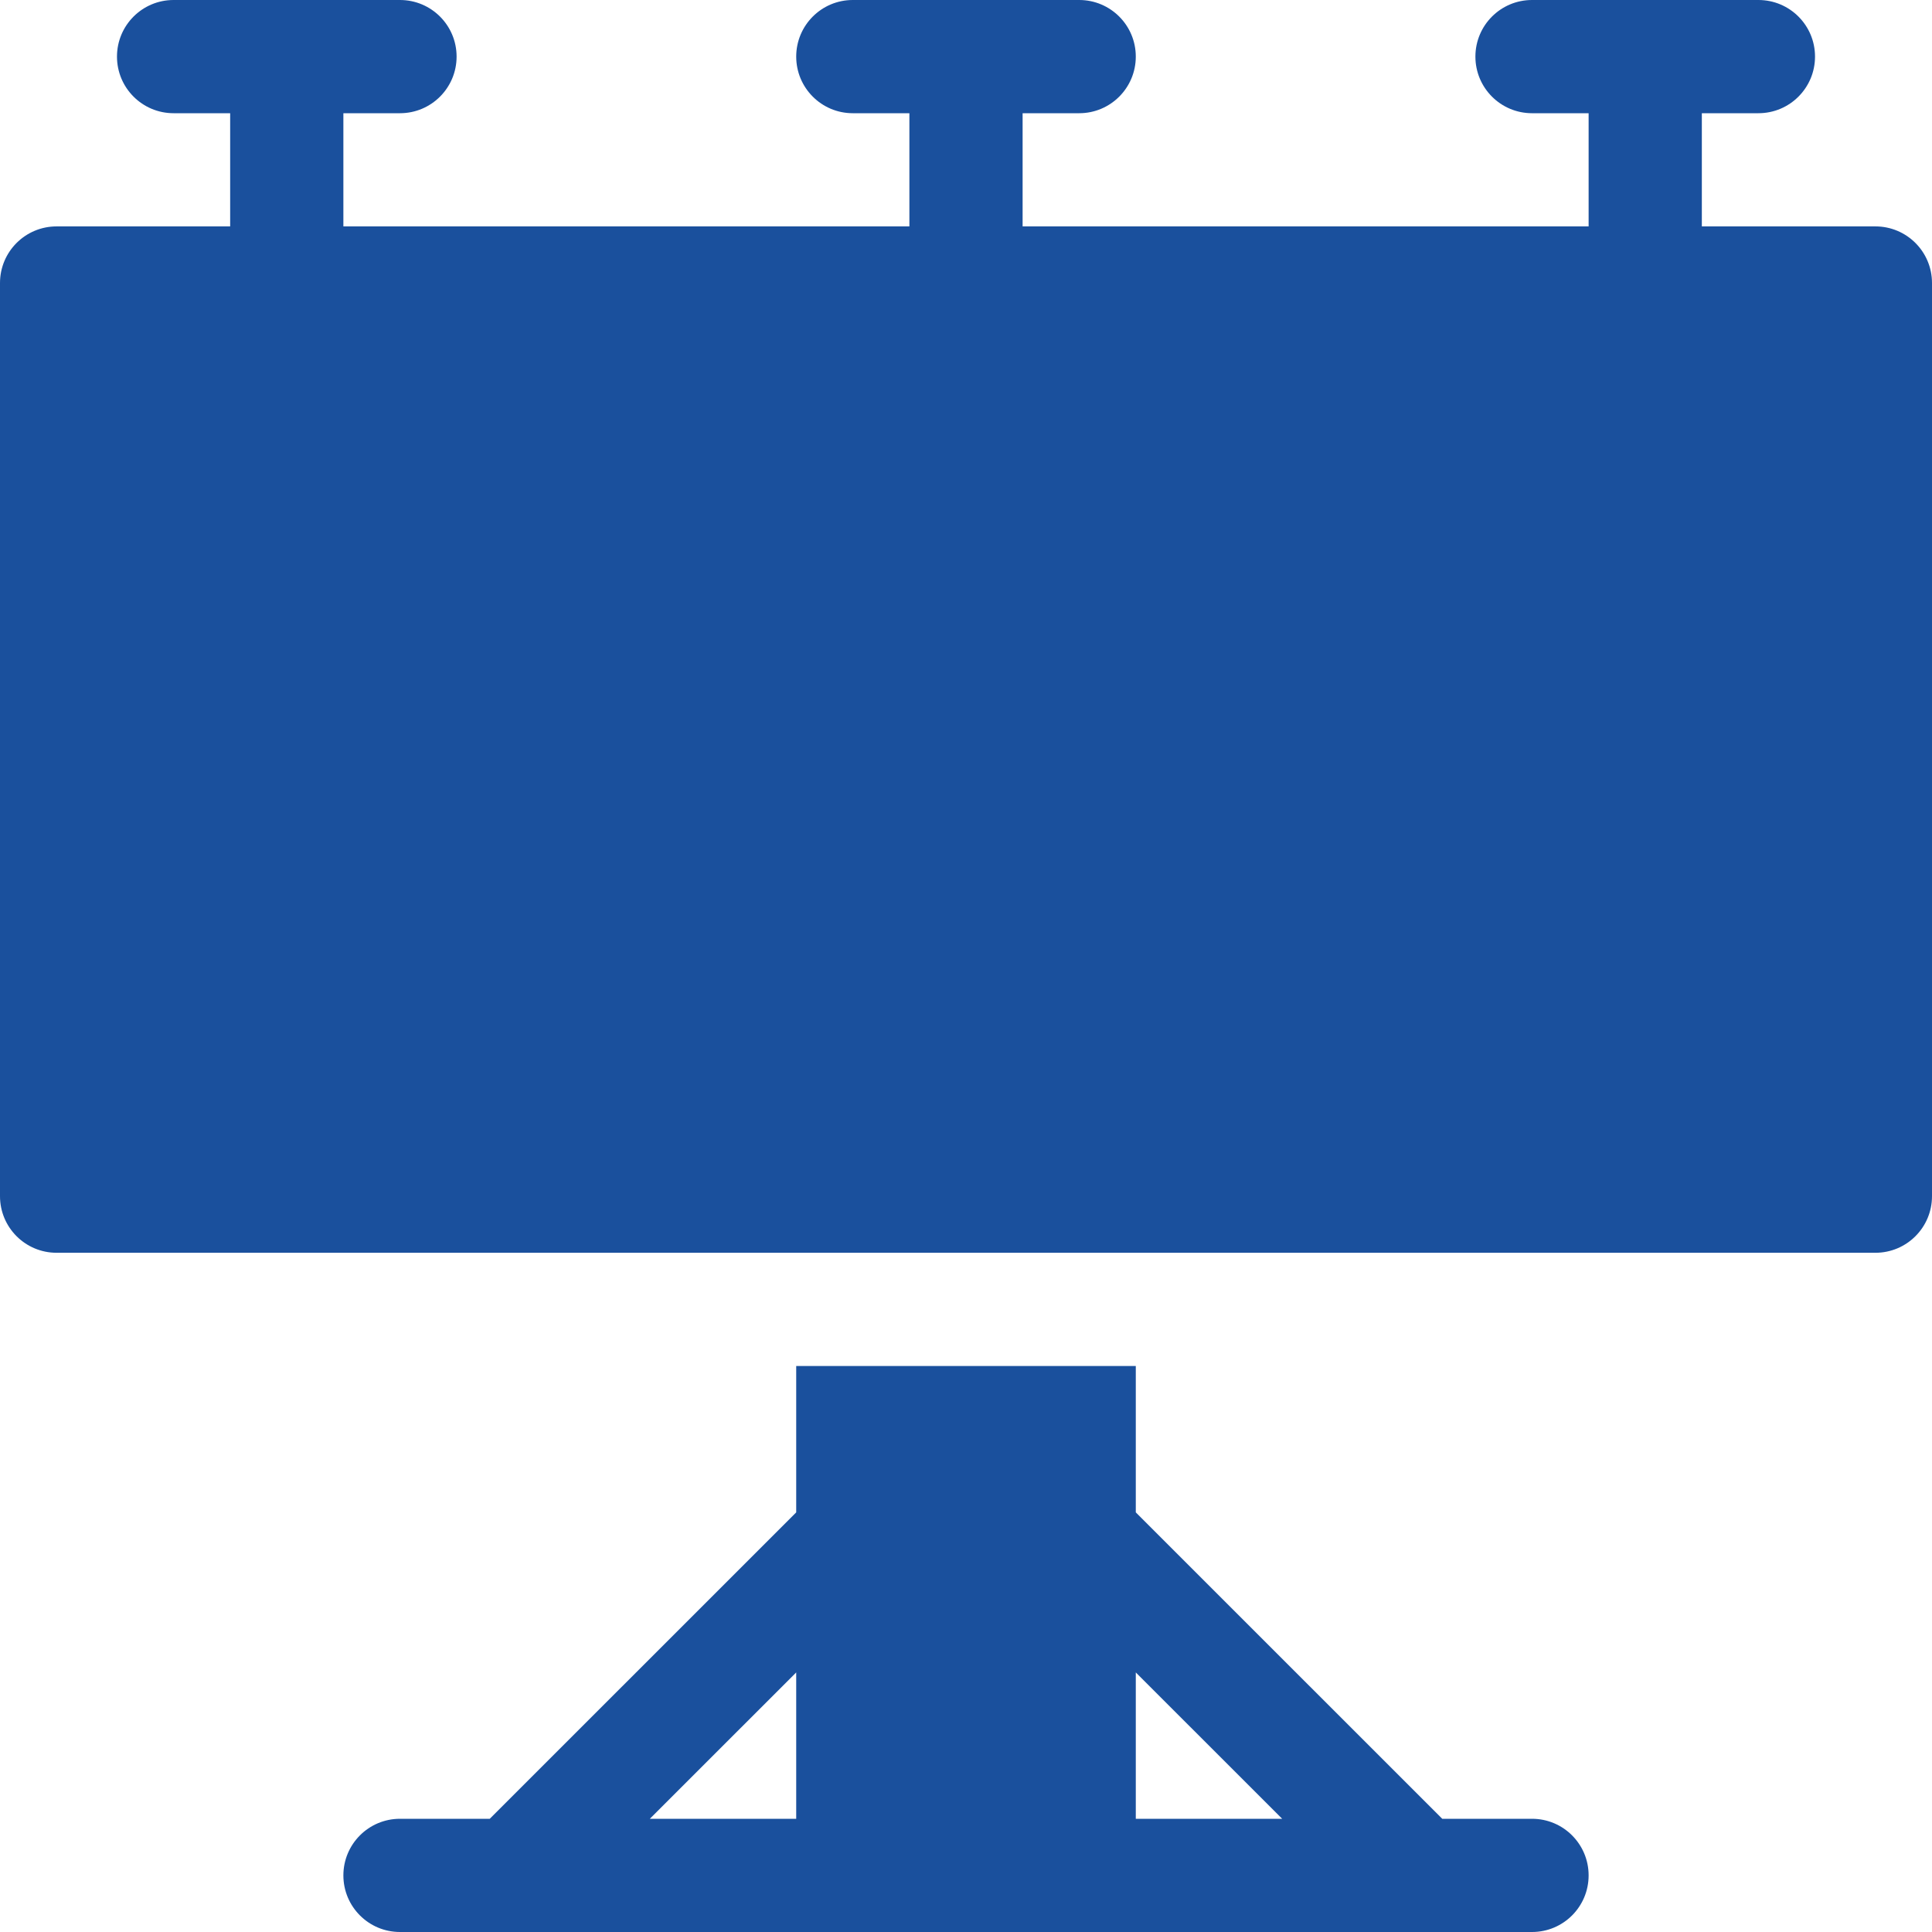 <svg width="60" height="60" viewBox="0 0 60 60" fill="none" xmlns="http://www.w3.org/2000/svg">
<g clip-path="url(#clip0_25_439)">
<path d="M58.242 7.031H52.852V3.516H54.609C55.581 3.516 56.367 2.729 56.367 1.758C56.367 0.786 55.581 0 54.609 0H47.578C46.606 0 45.82 0.786 45.82 1.758C45.82 2.729 46.606 3.516 47.578 3.516H49.336V7.031H31.758V3.516H33.516C34.487 3.516 35.273 2.729 35.273 1.758C35.273 0.786 34.487 0 33.516 0H26.484C25.513 0 24.727 0.786 24.727 1.758C24.727 2.729 25.513 3.516 26.484 3.516H28.242V7.031H10.664V3.516H12.422C13.393 3.516 14.18 2.729 14.18 1.758C14.18 0.786 13.393 0 12.422 0H5.391C4.419 0 3.633 0.786 3.633 1.758C3.633 2.729 4.419 3.516 5.391 3.516H7.148V7.031H1.758C0.786 7.031 0 7.817 0 8.789V37.148C0 38.12 0.786 38.906 1.758 38.906H58.242C59.214 38.906 60 38.12 60 37.148V8.789C60 7.817 59.214 7.031 58.242 7.031ZM24.727 42.422V46.968L15.21 56.484H12.422C11.45 56.484 10.664 57.271 10.664 58.242C10.664 59.214 11.45 60 12.422 60H47.578C48.55 60 49.336 59.214 49.336 58.242C49.336 57.271 48.55 56.484 47.578 56.484H44.79L35.273 46.968V42.422H24.727ZM24.727 56.484H20.181L24.727 51.939V56.484ZM39.819 56.484H35.273V51.939L39.819 56.484Z" fill="#1A509D"/>
</g>
<defs>
<clipPath id="clip0_25_439">
<rect width="60" height="60" fill="white"/>
</clipPath>
</defs>
</svg>
